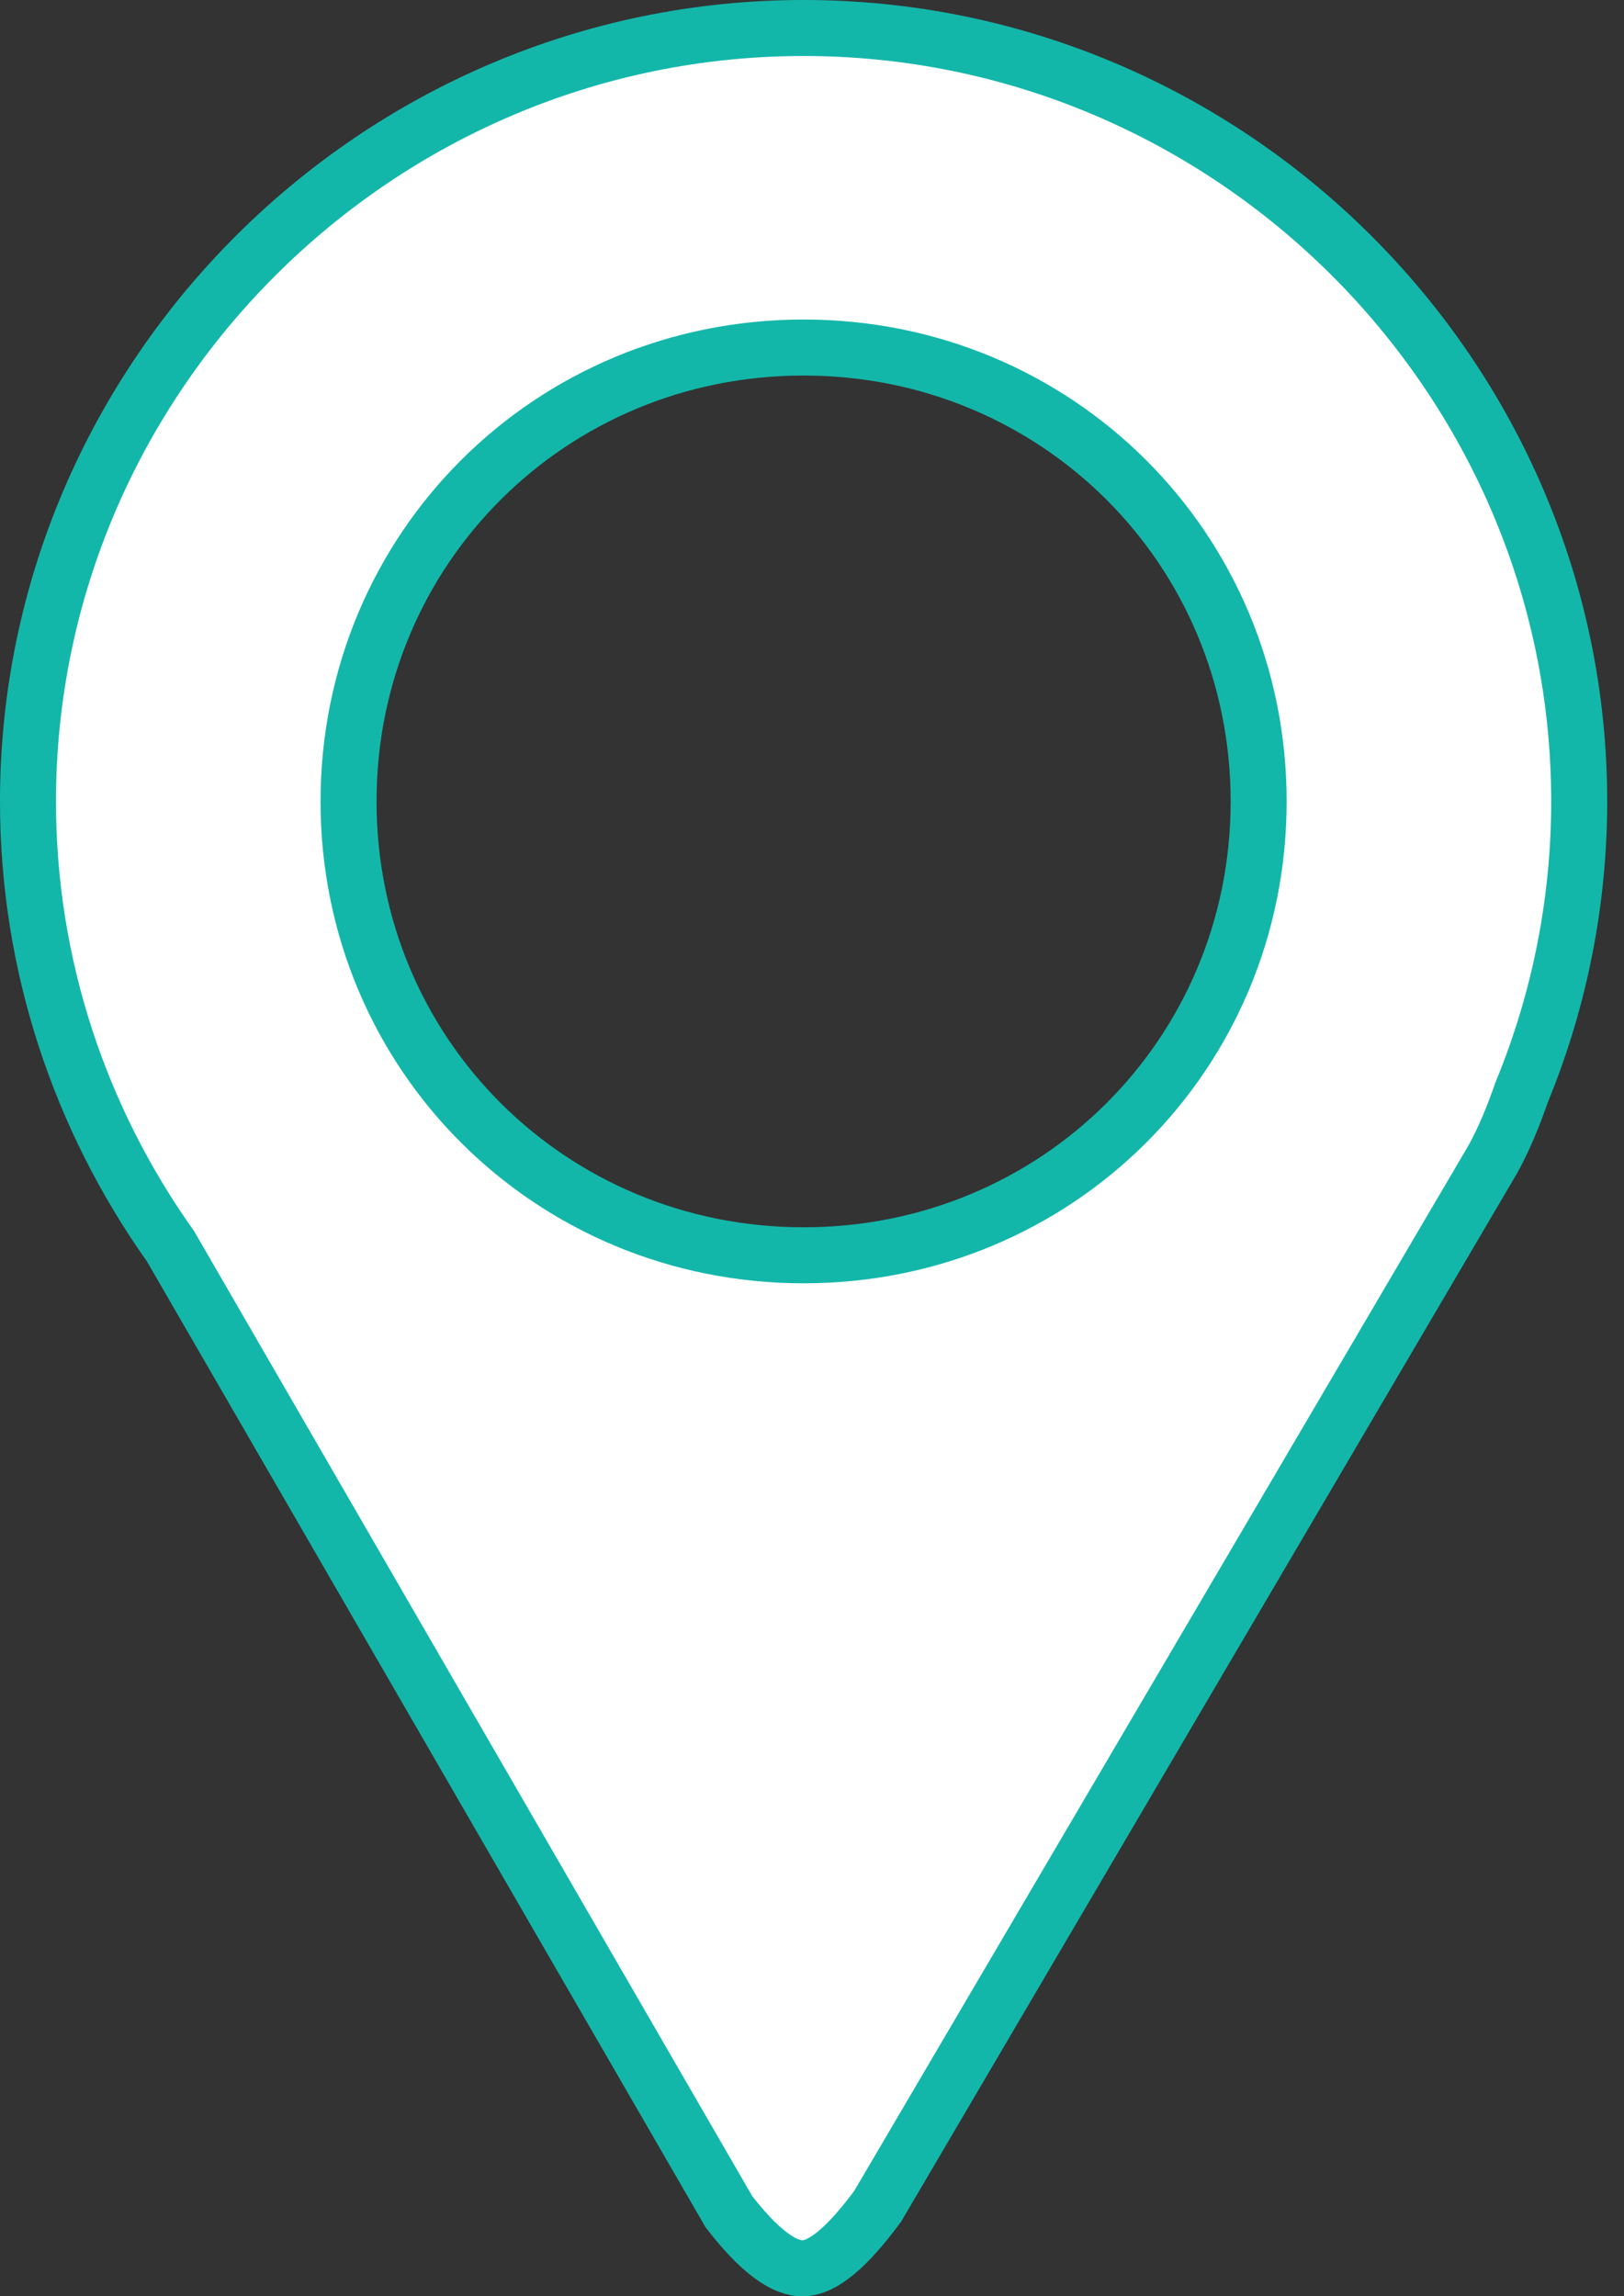 <svg width="29" height="41" viewBox="0 0 29 41" fill="none" xmlns="http://www.w3.org/2000/svg">
<rect x="0" y="0" width="29" height="41" fill="#333333" stroke="none"/>
<path d="M3.054 22.267L3.042 22.247L3.029 22.229C1.438 19.981 0.5 17.249 0.5 14.31C0.5 6.722 6.738 0.5 14.351 0.5C21.963 0.5 28.2 6.722 28.2 14.31V14.31C28.2 16.084 27.854 17.842 27.18 19.484L27.175 19.496L27.17 19.509C27.024 19.929 26.862 20.327 26.66 20.694L15.671 39.395C15.397 39.764 15.154 40.038 14.931 40.222C14.705 40.41 14.527 40.483 14.382 40.497C14.117 40.524 13.692 40.364 13.016 39.489L3.054 22.267ZM22.476 14.31C22.476 9.797 18.873 6.205 14.351 6.205H14.35C9.828 6.205 6.224 9.797 6.224 14.31C6.224 18.822 9.829 22.413 14.351 22.413C18.873 22.413 22.476 18.823 22.476 14.31Z" fill="white" stroke="#13B7AA"/>
</svg>
